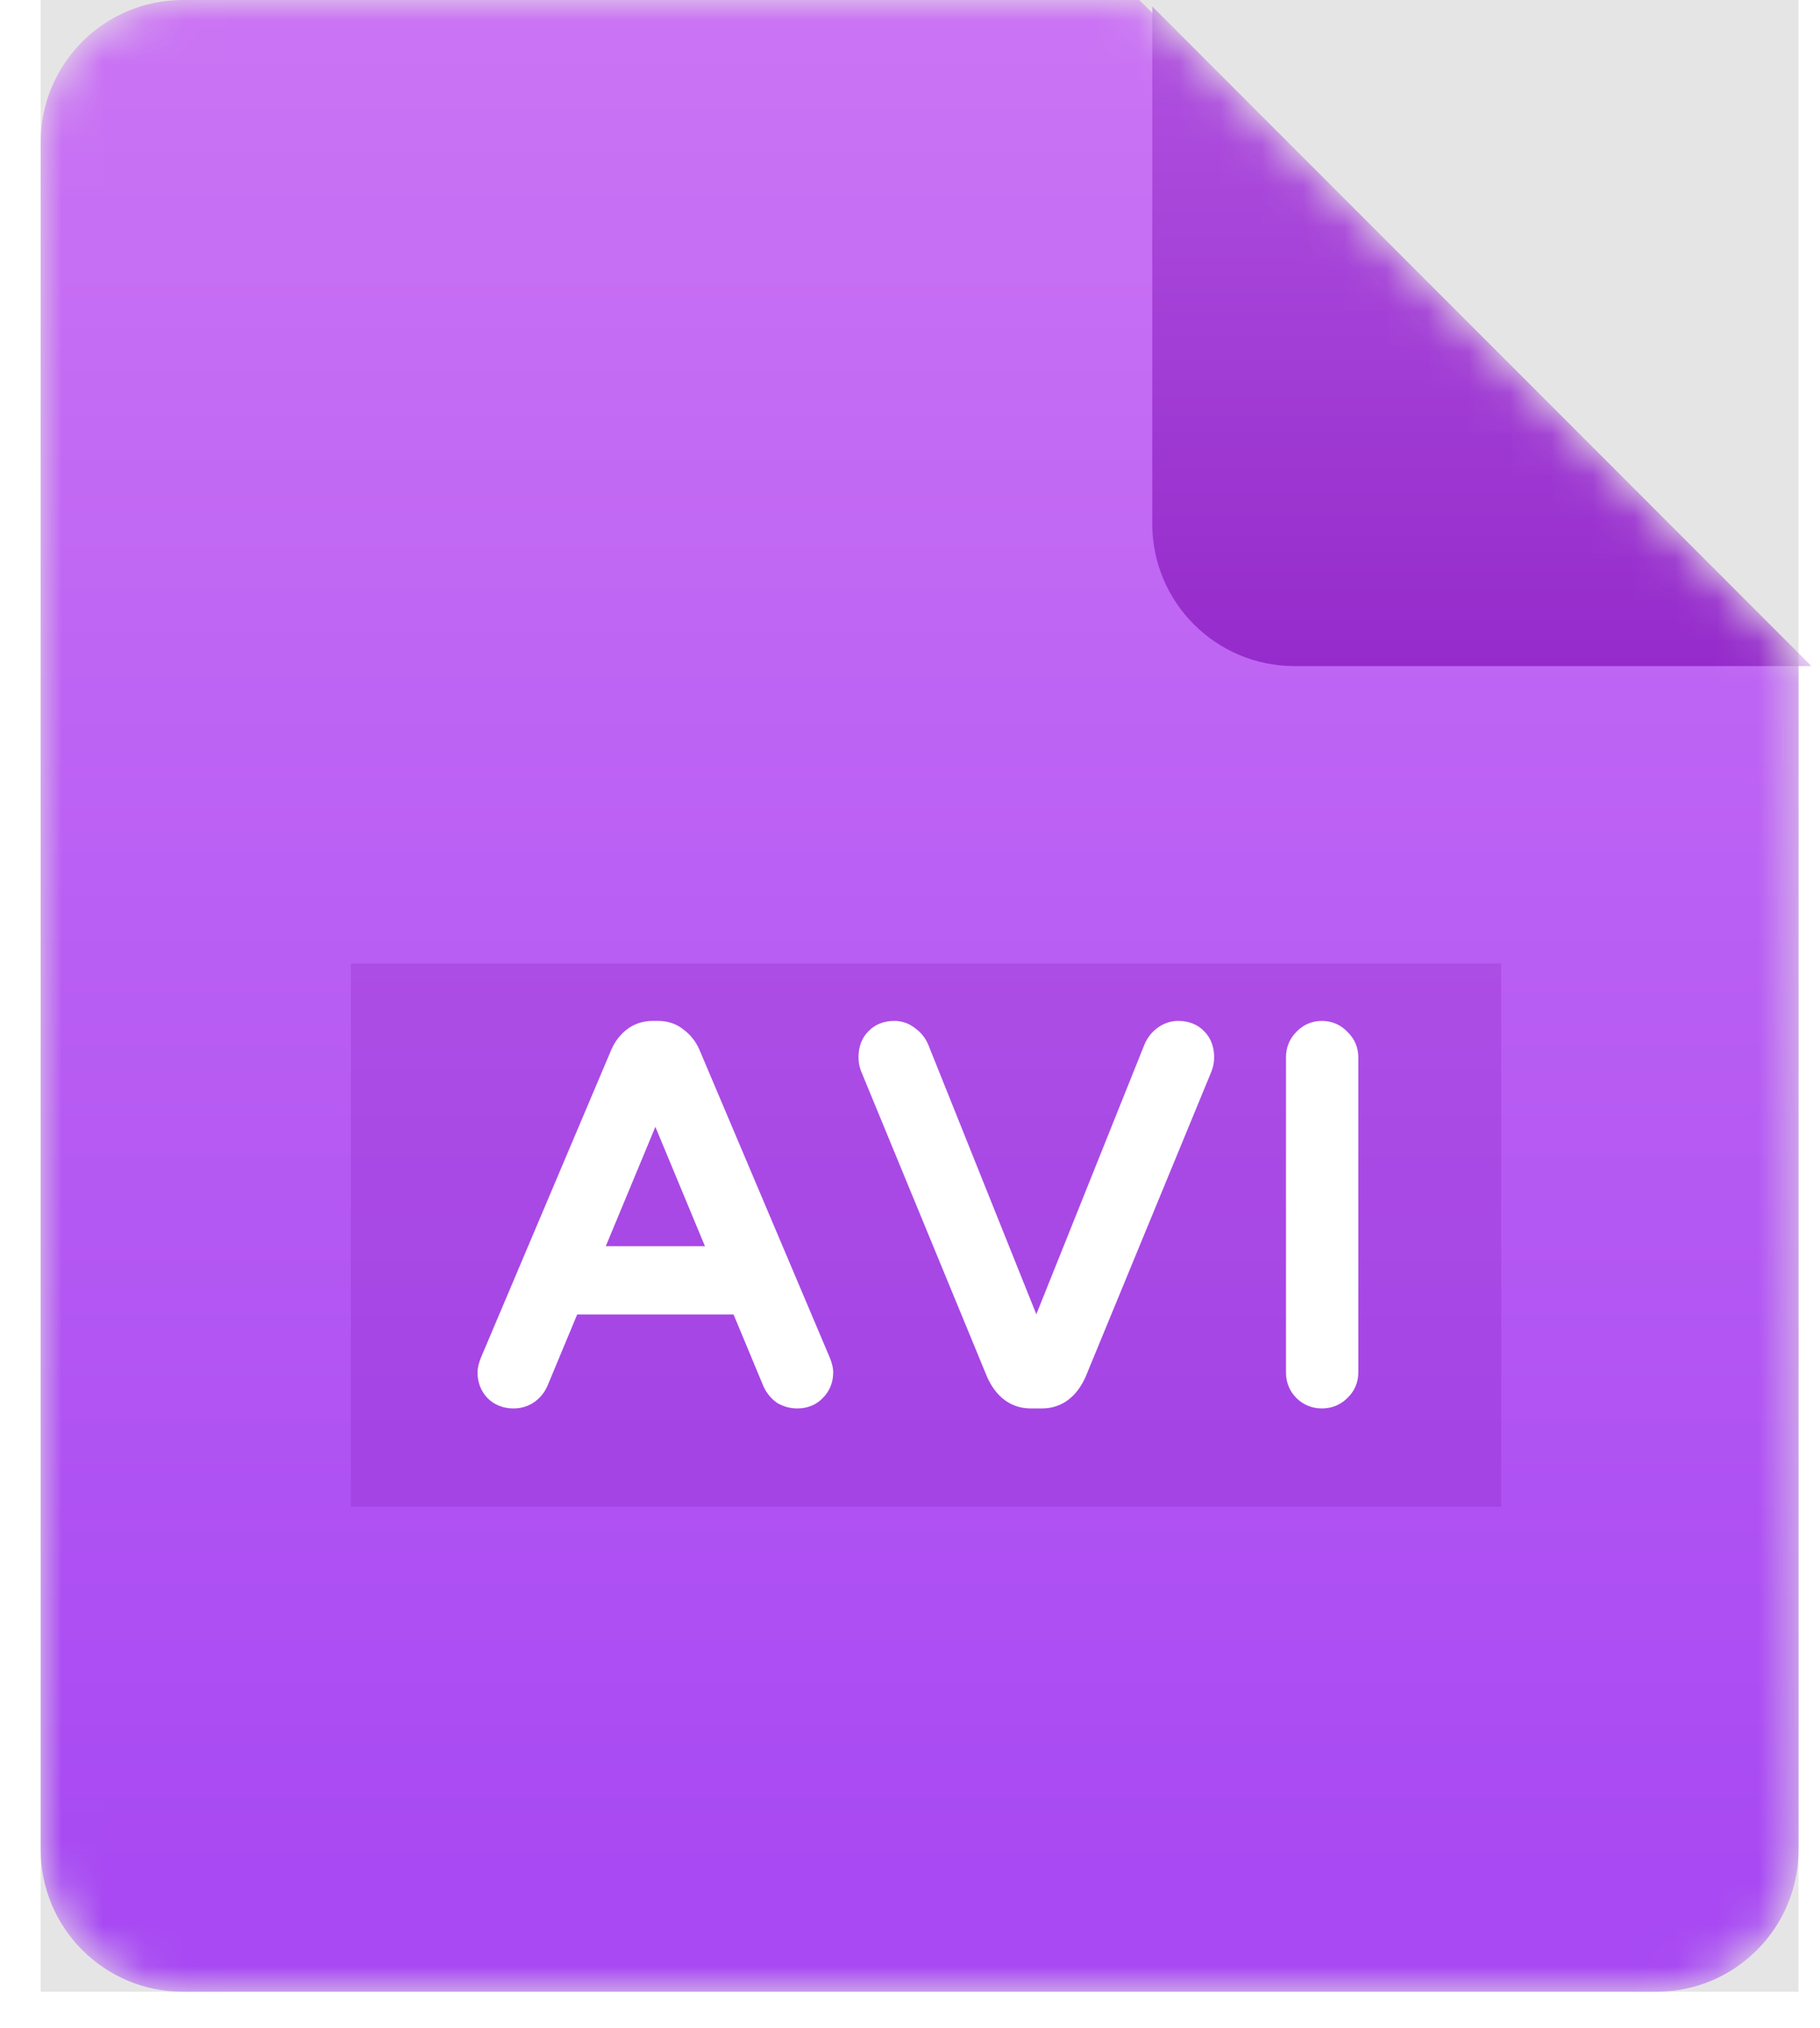 <svg width="44" height="49" viewBox="0 0 44 49" fill="none" xmlns="http://www.w3.org/2000/svg">
<rect width="42.498" height="48.123" transform="translate(0.982)" fill="#E5E5E5"/>
<mask id="mask0_1628_44394" style="mask-type:alpha" maskUnits="userSpaceOnUse" x="0" y="0" width="44" height="49">
<path d="M40.043 48.123H4.42C2.521 48.123 0.982 46.584 0.982 44.686V3.437C0.982 1.539 2.521 0 4.42 0H27.544L43.481 15.937V44.686C43.481 46.584 41.942 48.123 40.043 48.123Z" fill="url(#paint0_linear_1628_44394)"/>
</mask>
<g mask="url(#mask0_1628_44394)">
<path d="M40.044 48.123H4.421C2.522 48.123 0.983 46.584 0.983 44.686V3.437C0.983 1.539 2.522 0 4.421 0H27.545L43.482 15.937V44.686C43.482 46.584 41.943 48.123 40.044 48.123Z" fill="url(#paint1_linear_1628_44394)"/>
<g opacity="0.2" filter="url(#filter0_f_1628_44394)">
<rect x="8.482" y="23.28" width="27.811" height="13.124" fill="#780AAF" style="mix-blend-mode:darken"/>
</g>
<path d="M12.413 33.717C12.248 33.717 12.112 33.663 12.005 33.556C11.906 33.45 11.857 33.318 11.857 33.161C11.857 33.096 11.878 33.013 11.919 32.915L15.066 25.484C15.132 25.336 15.223 25.217 15.338 25.126C15.461 25.027 15.61 24.978 15.782 24.978H15.906C16.078 24.978 16.223 25.027 16.338 25.126C16.461 25.217 16.556 25.336 16.622 25.484L19.769 32.915C19.81 33.013 19.831 33.096 19.831 33.161C19.831 33.318 19.777 33.45 19.67 33.556C19.572 33.663 19.44 33.717 19.275 33.717C19.16 33.717 19.053 33.688 18.954 33.631C18.864 33.565 18.794 33.478 18.745 33.371L17.942 31.446H13.746L12.943 33.371C12.894 33.478 12.82 33.565 12.721 33.631C12.631 33.688 12.528 33.717 12.413 33.717ZM14.178 30.421H17.51L15.844 26.41L14.178 30.421ZM24.918 33.717C24.581 33.717 24.326 33.528 24.153 33.149L21.104 25.756C21.079 25.69 21.067 25.62 21.067 25.546C21.067 25.373 21.116 25.237 21.215 25.138C21.314 25.032 21.45 24.978 21.622 24.978C21.738 24.978 21.84 25.015 21.931 25.089C22.03 25.155 22.104 25.245 22.153 25.361L25.054 32.594L27.954 25.361C28.004 25.245 28.074 25.155 28.164 25.089C28.263 25.015 28.37 24.978 28.485 24.978C28.658 24.978 28.794 25.032 28.893 25.138C28.991 25.237 29.041 25.373 29.041 25.546C29.041 25.62 29.028 25.69 29.004 25.756L25.955 33.149C25.782 33.528 25.527 33.717 25.19 33.717H24.918ZM31.958 33.717C31.802 33.717 31.67 33.663 31.563 33.556C31.456 33.45 31.402 33.318 31.402 33.161V25.546C31.402 25.389 31.456 25.258 31.563 25.151C31.67 25.036 31.802 24.978 31.958 24.978C32.114 24.978 32.246 25.036 32.353 25.151C32.468 25.258 32.526 25.389 32.526 25.546V33.161C32.526 33.318 32.468 33.45 32.353 33.556C32.246 33.663 32.114 33.717 31.958 33.717Z" fill="white"/>
<path d="M12.005 33.556L11.775 33.769L11.784 33.778L12.005 33.556ZM11.919 32.915L11.631 32.793L11.63 32.794L11.919 32.915ZM15.066 25.484L14.781 25.357L14.779 25.362L15.066 25.484ZM15.338 25.126L15.531 25.372L15.533 25.37L15.338 25.126ZM16.338 25.126L16.134 25.363L16.143 25.371L16.153 25.378L16.338 25.126ZM16.622 25.484L16.909 25.362L16.907 25.357L16.622 25.484ZM19.769 32.915L20.058 32.794L20.057 32.793L19.769 32.915ZM19.67 33.556L19.449 33.335L19.441 33.345L19.67 33.556ZM18.954 33.631L18.771 33.883L18.783 33.893L18.797 33.901L18.954 33.631ZM18.745 33.371L18.456 33.492L18.461 33.502L18.745 33.371ZM17.942 31.446L18.231 31.326L18.151 31.133H17.942V31.446ZM13.746 31.446V31.133H13.537L13.457 31.326L13.746 31.446ZM12.943 33.371L13.227 33.502L13.232 33.492L12.943 33.371ZM12.721 33.631L12.889 33.894L12.895 33.891L12.721 33.631ZM14.178 30.421L13.889 30.302L13.71 30.734H14.178V30.421ZM17.51 30.421V30.734H17.979L17.799 30.302L17.51 30.421ZM15.844 26.41L16.133 26.29L15.844 25.595L15.555 26.29L15.844 26.41ZM12.413 33.404C12.323 33.404 12.269 33.379 12.226 33.336L11.784 33.778C11.955 33.949 12.173 34.029 12.413 34.029V33.404ZM12.235 33.345C12.194 33.3 12.17 33.246 12.17 33.161H11.545C11.545 33.39 11.619 33.599 11.776 33.769L12.235 33.345ZM12.17 33.161C12.17 33.155 12.173 33.116 12.207 33.035L11.63 32.794C11.582 32.91 11.545 33.037 11.545 33.161H12.17ZM12.207 33.037L15.354 25.606L14.779 25.362L11.631 32.793L12.207 33.037ZM15.352 25.611C15.399 25.504 15.46 25.428 15.531 25.372L15.145 24.88C14.986 25.006 14.865 25.168 14.781 25.357L15.352 25.611ZM15.533 25.37C15.596 25.32 15.673 25.291 15.782 25.291V24.666C15.546 24.666 15.327 24.735 15.143 24.882L15.533 25.37ZM15.782 25.291H15.906V24.666H15.782V25.291ZM15.906 25.291C16.015 25.291 16.084 25.32 16.134 25.363L16.541 24.889C16.361 24.735 16.142 24.666 15.906 24.666V25.291ZM16.153 25.378C16.23 25.434 16.291 25.51 16.336 25.611L16.907 25.357C16.821 25.162 16.692 24.999 16.523 24.874L16.153 25.378ZM16.334 25.606L19.481 33.037L20.057 32.793L16.909 25.362L16.334 25.606ZM19.481 33.035C19.515 33.116 19.518 33.155 19.518 33.161H20.143C20.143 33.037 20.106 32.91 20.058 32.794L19.481 33.035ZM19.518 33.161C19.518 33.238 19.496 33.289 19.449 33.336L19.891 33.778C20.059 33.61 20.143 33.398 20.143 33.161H19.518ZM19.441 33.345C19.409 33.379 19.365 33.404 19.275 33.404V34.029C19.515 34.029 19.734 33.948 19.9 33.769L19.441 33.345ZM19.275 33.404C19.215 33.404 19.163 33.39 19.112 33.361L18.797 33.901C18.944 33.986 19.105 34.029 19.275 34.029V33.404ZM19.138 33.378C19.093 33.345 19.057 33.302 19.028 33.24L18.461 33.502C18.531 33.655 18.635 33.784 18.771 33.883L19.138 33.378ZM19.033 33.251L18.231 31.326L17.654 31.566L18.456 33.492L19.033 33.251ZM17.942 31.133H13.746V31.758H17.942V31.133ZM13.457 31.326L12.655 33.251L13.232 33.492L14.034 31.566L13.457 31.326ZM12.66 33.24C12.635 33.295 12.599 33.337 12.548 33.371L12.895 33.891C13.041 33.793 13.153 33.662 13.227 33.502L12.66 33.24ZM12.553 33.367C12.517 33.39 12.473 33.404 12.413 33.404V34.029C12.583 34.029 12.745 33.986 12.889 33.894L12.553 33.367ZM14.178 30.734H17.51V30.109H14.178V30.734ZM17.799 30.302L16.133 26.29L15.555 26.53L17.222 30.541L17.799 30.302ZM15.555 26.29L13.889 30.302L14.466 30.541L16.133 26.53L15.555 26.29ZM24.153 33.149L23.864 33.268L23.869 33.279L24.153 33.149ZM21.104 25.756L20.811 25.865L20.815 25.875L21.104 25.756ZM21.215 25.138L21.436 25.36L21.445 25.35L21.215 25.138ZM21.931 25.089L21.733 25.331L21.745 25.341L21.758 25.349L21.931 25.089ZM22.153 25.361L22.443 25.244L22.44 25.238L22.153 25.361ZM25.054 32.594L24.764 32.71L25.054 33.433L25.344 32.71L25.054 32.594ZM27.954 25.361L27.667 25.238L27.665 25.244L27.954 25.361ZM28.164 25.089L28.348 25.342L28.352 25.339L28.164 25.089ZM28.893 25.138L28.663 25.351L28.672 25.359L28.893 25.138ZM29.004 25.756L29.293 25.875L29.296 25.865L29.004 25.756ZM25.955 33.149L26.239 33.279L26.244 33.268L25.955 33.149ZM24.918 33.404C24.812 33.404 24.73 33.376 24.66 33.324C24.586 33.269 24.508 33.175 24.437 33.019L23.869 33.279C23.97 33.502 24.107 33.692 24.288 33.826C24.472 33.963 24.687 34.029 24.918 34.029V33.404ZM24.442 33.03L21.393 25.637L20.815 25.875L23.864 33.268L24.442 33.03ZM21.397 25.646C21.386 25.617 21.38 25.584 21.38 25.546H20.755C20.755 25.655 20.773 25.763 20.811 25.865L21.397 25.646ZM21.38 25.546C21.38 25.435 21.409 25.386 21.436 25.359L20.994 24.918C20.823 25.088 20.755 25.311 20.755 25.546H21.38ZM21.445 25.35C21.473 25.32 21.519 25.291 21.622 25.291V24.666C21.38 24.666 21.154 24.744 20.985 24.927L21.445 25.35ZM21.622 25.291C21.664 25.291 21.698 25.302 21.733 25.331L22.129 24.847C21.983 24.728 21.811 24.666 21.622 24.666V25.291ZM21.758 25.349C21.803 25.379 21.839 25.421 21.866 25.484L22.44 25.238C22.369 25.07 22.256 24.93 22.104 24.829L21.758 25.349ZM21.863 25.477L24.764 32.71L25.344 32.477L22.443 25.244L21.863 25.477ZM25.344 32.71L28.245 25.477L27.665 25.244L24.764 32.477L25.344 32.71ZM28.242 25.484C28.272 25.414 28.308 25.371 28.348 25.342L27.981 24.836C27.839 24.939 27.736 25.077 27.667 25.238L28.242 25.484ZM28.352 25.339C28.401 25.302 28.443 25.291 28.485 25.291V24.666C28.297 24.666 28.126 24.727 27.977 24.839L28.352 25.339ZM28.485 25.291C28.589 25.291 28.634 25.32 28.663 25.35L29.122 24.927C28.953 24.744 28.728 24.666 28.485 24.666V25.291ZM28.672 25.359C28.698 25.386 28.728 25.435 28.728 25.546H29.353C29.353 25.311 29.284 25.088 29.114 24.918L28.672 25.359ZM28.728 25.546C28.728 25.584 28.722 25.617 28.711 25.646L29.296 25.865C29.335 25.763 29.353 25.655 29.353 25.546H28.728ZM28.715 25.637L25.666 33.03L26.244 33.268L29.293 25.875L28.715 25.637ZM25.671 33.019C25.6 33.175 25.522 33.269 25.448 33.324C25.378 33.376 25.296 33.404 25.19 33.404V34.029C25.421 34.029 25.635 33.963 25.82 33.826C26.001 33.692 26.137 33.502 26.239 33.279L25.671 33.019ZM25.19 33.404H24.918V34.029H25.19V33.404ZM31.563 33.556L31.784 33.336L31.563 33.556ZM31.563 25.151L31.784 25.372L31.792 25.363L31.563 25.151ZM32.353 25.151L32.124 25.363L32.132 25.372L32.14 25.38L32.353 25.151ZM32.353 33.556L32.14 33.327L32.132 33.336L32.353 33.556ZM31.958 33.404C31.881 33.404 31.83 33.382 31.784 33.336L31.342 33.778C31.51 33.945 31.722 34.029 31.958 34.029V33.404ZM31.784 33.336C31.738 33.289 31.715 33.238 31.715 33.161H31.09C31.09 33.398 31.174 33.61 31.342 33.778L31.784 33.336ZM31.715 33.161V25.546H31.09V33.161H31.715ZM31.715 25.546C31.715 25.469 31.738 25.418 31.784 25.372L31.342 24.93C31.174 25.098 31.09 25.31 31.09 25.546H31.715ZM31.792 25.363C31.84 25.311 31.889 25.291 31.958 25.291V24.666C31.714 24.666 31.5 24.76 31.334 24.938L31.792 25.363ZM31.958 25.291C32.027 25.291 32.076 25.311 32.124 25.363L32.582 24.938C32.416 24.76 32.202 24.666 31.958 24.666V25.291ZM32.14 25.38C32.192 25.428 32.213 25.477 32.213 25.546H32.838C32.838 25.302 32.744 25.087 32.566 24.922L32.14 25.38ZM32.213 25.546V33.161H32.838V25.546H32.213ZM32.213 33.161C32.213 33.23 32.192 33.279 32.14 33.328L32.566 33.785C32.744 33.62 32.838 33.405 32.838 33.161H32.213ZM32.132 33.336C32.086 33.382 32.035 33.404 31.958 33.404V34.029C32.194 34.029 32.406 33.945 32.574 33.778L32.132 33.336Z" fill="white"/>
<g filter="url(#filter1_d_1628_44394)">
<path d="M43.482 15.937H30.982C29.084 15.937 27.545 14.398 27.545 12.499V0L43.482 15.937Z" fill="url(#paint2_linear_1628_44394)"/>
</g>
</g>
<defs>
<filter id="filter0_f_1628_44394" x="2.389" y="17.187" width="39.998" height="25.311" filterUnits="userSpaceOnUse" color-interpolation-filters="sRGB">
<feFlood flood-opacity="0" result="BackgroundImageFix"/>
<feBlend mode="normal" in="SourceGraphic" in2="BackgroundImageFix" result="shape"/>
<feGaussianBlur stdDeviation="3.047" result="effect1_foregroundBlur_1628_44394"/>
</filter>
<filter id="filter1_d_1628_44394" x="23.951" y="-3.75" width="23.749" height="23.749" filterUnits="userSpaceOnUse" color-interpolation-filters="sRGB">
<feFlood flood-opacity="0" result="BackgroundImageFix"/>
<feColorMatrix in="SourceAlpha" type="matrix" values="0 0 0 0 0 0 0 0 0 0 0 0 0 0 0 0 0 0 127 0" result="hardAlpha"/>
<feOffset dx="0.312" dy="0.156"/>
<feGaussianBlur stdDeviation="1.953"/>
<feColorMatrix type="matrix" values="0 0 0 0 0 0 0 0 0 0 0 0 0 0 0 0 0 0 0.33 0"/>
<feBlend mode="normal" in2="BackgroundImageFix" result="effect1_dropShadow_1628_44394"/>
<feBlend mode="normal" in="SourceGraphic" in2="effect1_dropShadow_1628_44394" result="shape"/>
</filter>
<linearGradient id="paint0_linear_1628_44394" x1="22.232" y1="0" x2="22.232" y2="48.123" gradientUnits="userSpaceOnUse">
<stop stop-color="#FF7979"/>
<stop offset="1" stop-color="#E85555"/>
</linearGradient>
<linearGradient id="paint1_linear_1628_44394" x1="22.233" y1="0" x2="22.233" y2="48.123" gradientUnits="userSpaceOnUse">
<stop stop-color="#CB74F4"/>
<stop offset="0.943" stop-color="#A849F3"/>
</linearGradient>
<linearGradient id="paint2_linear_1628_44394" x1="35.513" y1="0" x2="35.513" y2="15.937" gradientUnits="userSpaceOnUse">
<stop stop-color="#B051E0"/>
<stop offset="1" stop-color="#952BCB"/>
</linearGradient>
</defs>
</svg>
